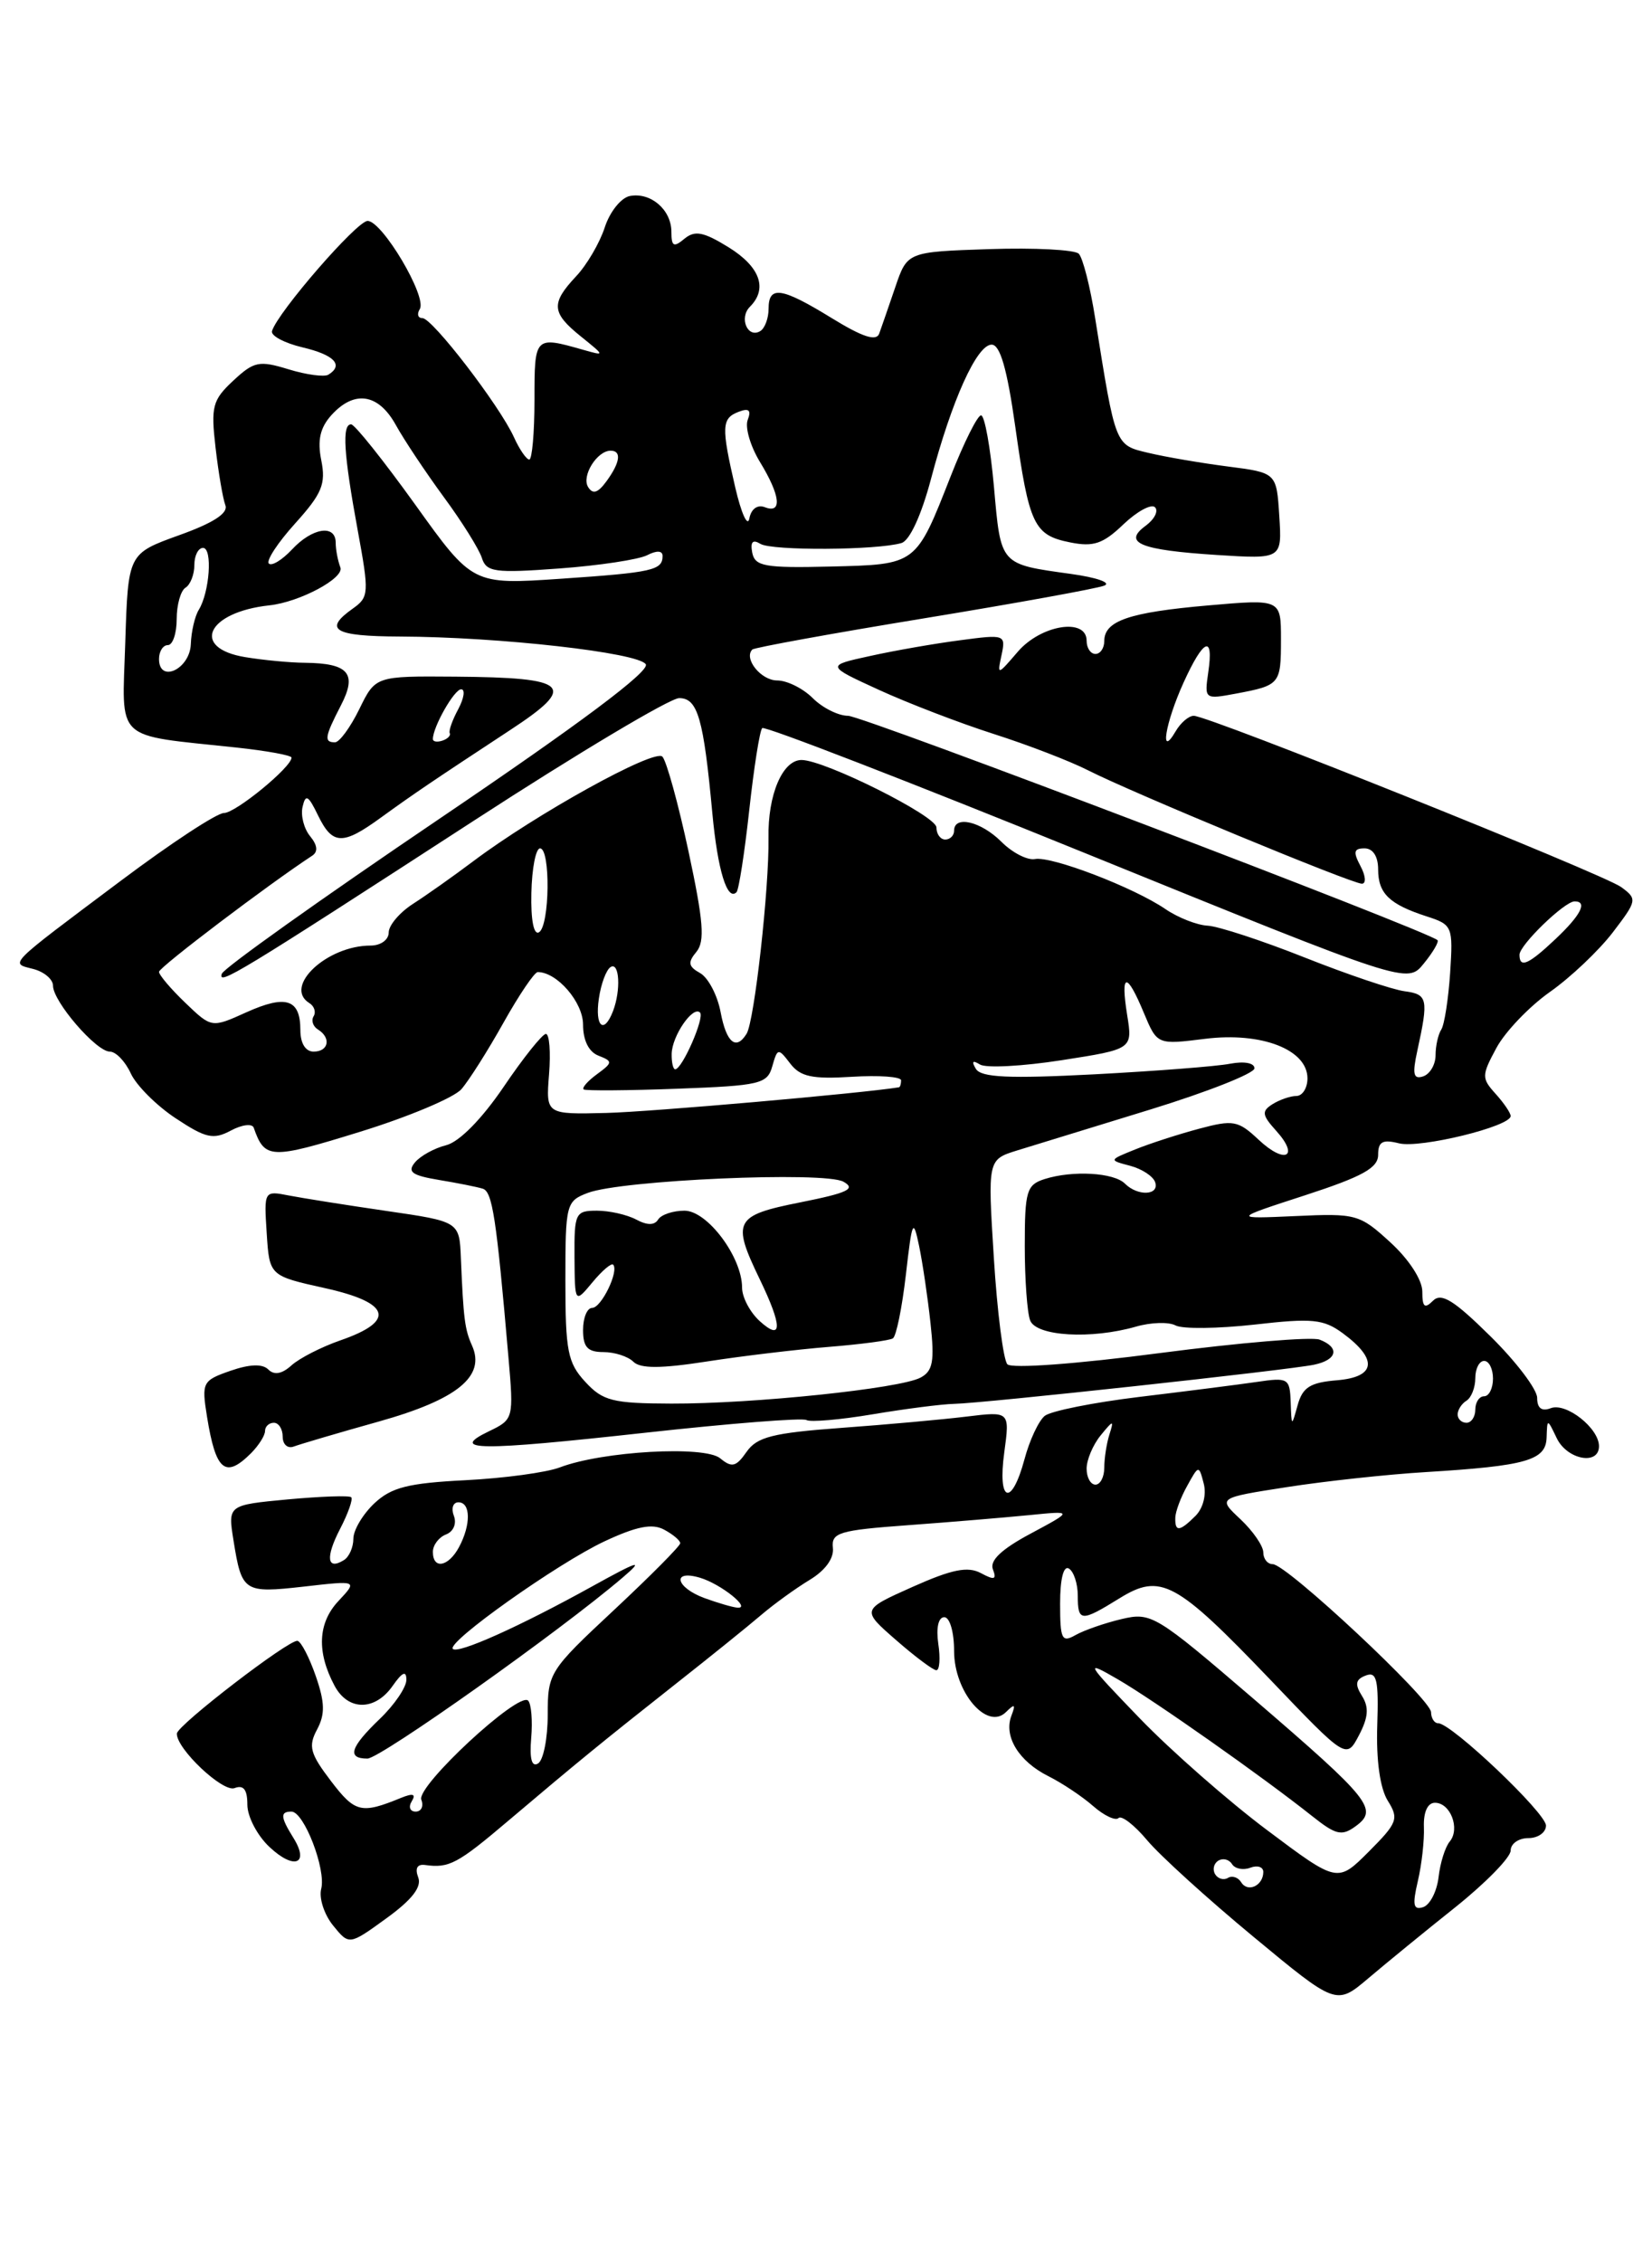 <?xml version="1.0" encoding="UTF-8" standalone="no"?>
<!DOCTYPE svg PUBLIC "-//W3C//DTD SVG 1.1//EN" "http://www.w3.org/Graphics/SVG/1.1/DTD/svg11.dtd" >
<svg xmlns="http://www.w3.org/2000/svg" xmlns:xlink="http://www.w3.org/1999/xlink" version="1.1" viewBox="0 0 187 256">
 <g >
 <path fill="currentColor"
d=" M 164.75 215.81 C 168.19 213.06 171.00 210.18 171.00 209.41 C 171.00 208.63 171.90 208.00 173.00 208.00 C 174.10 208.00 175.00 207.36 175.00 206.58 C 175.00 205.16 164.30 195.00 162.80 195.00 C 162.36 195.00 162.00 194.44 161.99 193.75 C 161.98 192.28 145.64 177.00 144.07 177.00 C 143.48 177.00 143.00 176.40 143.00 175.67 C 143.00 174.95 141.84 173.26 140.42 171.92 C 137.83 169.50 137.83 169.50 145.67 168.28 C 149.97 167.61 157.05 166.84 161.40 166.58 C 172.80 165.88 174.99 165.25 175.07 162.67 C 175.14 160.50 175.14 160.50 176.22 162.75 C 177.39 165.18 181.00 165.86 181.00 163.65 C 181.00 161.61 177.28 158.68 175.54 159.35 C 174.51 159.74 174.00 159.35 174.00 158.18 C 174.00 157.22 171.62 154.08 168.71 151.21 C 164.57 147.12 163.15 146.25 162.21 147.19 C 161.26 148.14 161.00 147.91 161.00 146.15 C 161.00 144.84 159.49 142.51 157.39 140.59 C 153.91 137.40 153.52 137.29 146.64 137.61 C 139.50 137.93 139.50 137.93 147.75 135.25 C 154.23 133.14 156.00 132.16 156.00 130.68 C 156.00 129.18 156.50 128.91 158.37 129.38 C 160.75 129.97 171.00 127.47 171.00 126.29 C 171.00 125.94 170.23 124.81 169.30 123.78 C 167.70 122.01 167.70 121.71 169.39 118.58 C 170.37 116.76 173.09 113.91 175.44 112.25 C 177.79 110.60 180.99 107.56 182.56 105.51 C 185.32 101.90 185.35 101.73 183.51 100.38 C 181.45 98.88 136.83 81.00 135.13 81.00 C 134.56 81.00 133.64 81.79 133.08 82.75 C 131.23 85.93 131.89 81.84 133.97 77.25 C 136.24 72.25 137.41 71.76 136.77 76.08 C 136.33 79.13 136.36 79.15 139.90 78.49 C 144.90 77.55 145.00 77.43 145.00 72.34 C 145.00 67.79 145.00 67.79 136.75 68.51 C 127.82 69.29 125.00 70.25 125.00 72.54 C 125.00 73.34 124.55 74.00 124.00 74.00 C 123.45 74.00 123.00 73.33 123.00 72.50 C 123.00 69.87 117.83 70.70 115.21 73.75 C 112.90 76.44 112.87 76.45 113.37 74.13 C 113.86 71.81 113.76 71.77 108.69 72.45 C 105.83 72.82 101.25 73.62 98.50 74.23 C 93.50 75.32 93.50 75.32 99.50 78.07 C 102.80 79.58 108.65 81.83 112.50 83.06 C 116.35 84.29 121.15 86.14 123.17 87.17 C 128.12 89.69 153.02 100.00 154.16 100.00 C 154.66 100.00 154.59 99.10 154.00 98.00 C 153.15 96.40 153.24 96.00 154.46 96.00 C 155.41 96.00 156.00 96.91 156.00 98.38 C 156.00 101.11 157.27 102.33 161.50 103.70 C 164.41 104.64 164.49 104.83 164.15 110.09 C 163.95 113.06 163.50 115.95 163.15 116.50 C 162.79 117.05 162.50 118.36 162.50 119.41 C 162.50 120.46 161.87 121.54 161.10 121.80 C 159.99 122.17 159.85 121.56 160.44 118.88 C 161.72 113.02 161.61 112.52 159.00 112.17 C 157.62 111.99 152.55 110.28 147.71 108.36 C 142.88 106.44 137.93 104.82 136.71 104.75 C 135.50 104.69 133.34 103.84 131.92 102.87 C 128.33 100.42 119.02 96.85 117.15 97.21 C 116.30 97.37 114.58 96.49 113.35 95.25 C 111.03 92.94 108.00 92.23 108.00 94.00 C 108.00 94.55 107.55 95.00 107.00 95.00 C 106.45 95.00 106.00 94.39 106.00 93.63 C 106.00 92.33 93.34 86.00 90.73 86.00 C 88.58 86.00 86.90 89.94 86.99 94.81 C 87.08 100.43 85.40 115.55 84.51 116.98 C 83.32 118.91 82.22 117.99 81.57 114.53 C 81.21 112.62 80.17 110.64 79.26 110.12 C 77.91 109.37 77.83 108.91 78.83 107.71 C 79.81 106.52 79.63 104.25 77.94 96.36 C 76.78 90.94 75.44 86.10 74.98 85.62 C 74.09 84.69 60.63 92.14 53.54 97.48 C 51.32 99.15 48.26 101.31 46.75 102.28 C 45.24 103.25 44.00 104.71 44.00 105.52 C 44.00 106.35 43.09 107.00 41.95 107.00 C 37.00 107.00 32.03 111.66 35.02 113.51 C 35.58 113.86 35.79 114.53 35.50 115.00 C 35.21 115.47 35.42 116.14 35.98 116.49 C 37.51 117.43 37.21 119.00 35.50 119.00 C 34.58 119.00 34.00 118.06 34.00 116.56 C 34.00 113.06 32.38 112.53 27.89 114.55 C 23.95 116.33 23.95 116.33 20.98 113.48 C 19.34 111.91 18.00 110.33 18.00 109.97 C 18.00 109.46 30.31 100.13 35.34 96.83 C 36.02 96.38 35.94 95.64 35.10 94.62 C 34.41 93.78 34.02 92.29 34.25 91.30 C 34.59 89.82 34.89 89.98 35.99 92.25 C 37.63 95.63 38.77 95.68 43.10 92.53 C 46.94 89.75 48.91 88.42 57.72 82.63 C 65.43 77.58 64.50 76.67 51.52 76.57 C 42.50 76.50 42.50 76.50 40.67 80.25 C 39.66 82.31 38.42 84.00 37.92 84.00 C 36.65 84.00 36.75 83.38 38.59 79.82 C 40.46 76.21 39.47 75.05 34.50 75.00 C 32.85 74.99 29.81 74.70 27.75 74.36 C 21.53 73.33 23.44 69.26 30.50 68.50 C 33.93 68.13 38.99 65.42 38.53 64.21 C 38.24 63.45 38.00 62.20 38.00 61.42 C 38.00 59.30 35.35 59.71 33.05 62.18 C 31.93 63.37 30.76 64.09 30.43 63.77 C 30.11 63.44 31.45 61.40 33.42 59.22 C 36.45 55.86 36.90 54.77 36.37 52.10 C 35.91 49.82 36.23 48.40 37.52 46.97 C 40.11 44.11 42.83 44.53 44.80 48.08 C 45.73 49.77 48.18 53.44 50.23 56.24 C 52.29 59.03 54.22 62.13 54.54 63.12 C 55.05 64.74 55.98 64.87 63.31 64.33 C 67.81 64.00 72.29 63.32 73.25 62.83 C 74.33 62.27 75.00 62.30 75.00 62.91 C 75.00 64.53 73.89 64.78 63.50 65.49 C 53.50 66.17 53.50 66.17 47.00 57.10 C 43.42 52.12 40.16 48.03 39.75 48.02 C 38.69 47.99 38.90 51.36 40.49 60.00 C 41.80 67.13 41.77 67.57 39.93 68.87 C 36.56 71.26 37.80 72.00 45.25 72.03 C 56.49 72.07 72.29 73.85 73.10 75.17 C 73.59 75.95 65.63 81.90 49.67 92.70 C 36.38 101.69 25.32 109.56 25.11 110.19 C 24.64 111.58 26.82 110.26 53.76 92.79 C 65.45 85.20 75.85 79.00 76.88 79.00 C 78.98 79.00 79.64 81.28 80.64 92.08 C 81.24 98.48 82.32 102.01 83.37 100.96 C 83.63 100.70 84.28 96.53 84.81 91.69 C 85.34 86.85 86.00 82.66 86.28 82.39 C 86.55 82.12 103.09 88.52 123.03 96.62 C 159.30 111.35 159.30 111.35 161.17 109.03 C 162.21 107.76 162.90 106.57 162.72 106.39 C 161.70 105.37 97.66 81.00 96.00 81.00 C 94.90 81.00 93.10 80.10 92.00 79.00 C 90.90 77.90 89.09 77.00 87.97 77.00 C 86.14 77.00 84.15 74.52 85.16 73.50 C 85.39 73.28 94.10 71.69 104.54 69.98 C 114.97 68.27 124.17 66.60 125.00 66.27 C 125.83 65.94 124.14 65.35 121.26 64.95 C 113.14 63.82 113.30 64.00 112.51 55.07 C 112.11 50.63 111.46 47.00 111.05 47.00 C 110.65 47.00 109.11 50.08 107.63 53.85 C 103.65 63.98 103.80 63.87 94.00 64.11 C 86.56 64.29 85.46 64.09 85.15 62.54 C 84.92 61.32 85.20 61.01 86.07 61.54 C 87.36 62.34 99.26 62.27 102.04 61.45 C 102.97 61.18 104.29 58.31 105.37 54.25 C 107.74 45.27 110.58 39.00 112.25 39.00 C 113.21 39.00 114.00 41.74 114.92 48.25 C 116.49 59.43 117.03 60.56 121.15 61.38 C 123.78 61.91 124.87 61.54 127.17 59.33 C 128.72 57.86 130.32 56.99 130.74 57.40 C 131.16 57.82 130.68 58.76 129.69 59.49 C 127.05 61.42 129.04 62.24 137.72 62.80 C 145.12 63.27 145.12 63.27 144.81 58.39 C 144.50 53.50 144.50 53.50 139.00 52.79 C 135.97 52.40 131.93 51.71 130.01 51.25 C 126.20 50.35 126.29 50.57 123.97 36.02 C 123.41 32.46 122.57 29.17 122.11 28.71 C 121.66 28.26 117.10 28.02 111.99 28.19 C 102.70 28.50 102.70 28.50 101.34 32.50 C 100.59 34.70 99.77 37.07 99.52 37.76 C 99.19 38.65 97.62 38.13 94.17 36.01 C 88.46 32.50 87.00 32.28 87.00 34.94 C 87.00 36.01 86.58 37.14 86.07 37.46 C 84.64 38.34 83.62 35.98 84.89 34.71 C 86.93 32.67 86.04 30.19 82.47 27.98 C 79.63 26.23 78.66 26.04 77.47 27.02 C 76.26 28.03 76.00 27.89 76.00 26.24 C 76.00 23.74 73.67 21.73 71.30 22.18 C 70.31 22.37 69.03 23.96 68.46 25.72 C 67.89 27.48 66.43 29.98 65.21 31.27 C 62.34 34.33 62.42 35.39 65.75 38.07 C 68.50 40.29 68.50 40.29 66.00 39.58 C 60.51 38.02 60.50 38.04 60.50 45.25 C 60.50 48.97 60.23 52.00 59.91 52.00 C 59.59 52.00 58.80 50.86 58.17 49.46 C 56.53 45.87 48.94 36.00 47.82 36.00 C 47.30 36.00 47.17 35.54 47.52 34.97 C 48.37 33.60 43.27 25.00 41.61 25.00 C 40.40 25.00 31.45 35.31 30.79 37.46 C 30.63 37.99 32.19 38.82 34.25 39.31 C 37.85 40.16 38.93 41.31 37.17 42.40 C 36.71 42.68 34.68 42.41 32.66 41.79 C 29.33 40.77 28.75 40.89 26.40 43.08 C 24.05 45.27 23.86 46.00 24.40 50.66 C 24.73 53.51 25.23 56.43 25.51 57.17 C 25.86 58.07 24.15 59.18 20.26 60.57 C 14.50 62.65 14.50 62.65 14.18 72.70 C 13.82 84.09 12.76 83.09 26.75 84.59 C 30.19 84.96 33.00 85.47 33.00 85.73 C 33.00 86.81 26.67 92.00 25.35 92.00 C 24.55 92.00 19.31 95.44 13.70 99.65 C 0.62 109.45 1.12 108.96 3.77 109.65 C 5.00 109.97 6.00 110.82 6.00 111.54 C 6.00 113.33 10.89 119.00 12.43 119.00 C 13.12 119.00 14.18 120.11 14.80 121.46 C 15.42 122.81 17.70 125.10 19.88 126.54 C 23.29 128.80 24.15 128.99 26.12 127.94 C 27.38 127.26 28.55 127.12 28.72 127.61 C 29.97 131.18 30.61 131.21 40.70 128.09 C 46.19 126.40 51.37 124.22 52.22 123.26 C 53.07 122.29 55.21 118.91 56.98 115.75 C 58.75 112.59 60.50 110.00 60.87 110.00 C 63.06 110.00 66.00 113.41 66.00 115.95 C 66.00 117.73 66.65 119.04 67.75 119.46 C 69.38 120.10 69.37 120.24 67.57 121.56 C 66.51 122.34 65.84 123.11 66.07 123.28 C 66.31 123.44 71.07 123.41 76.66 123.20 C 86.05 122.85 86.86 122.66 87.42 120.66 C 88.01 118.59 88.09 118.57 89.45 120.35 C 90.59 121.84 91.93 122.13 96.43 121.85 C 99.50 121.66 102.00 121.84 102.00 122.25 C 102.00 122.66 101.89 123.02 101.75 123.04 C 97.45 123.73 73.61 125.82 68.64 125.94 C 61.79 126.11 61.79 126.11 62.15 121.56 C 62.35 119.05 62.19 117.00 61.79 117.00 C 61.40 117.00 59.24 119.69 57.01 122.99 C 54.53 126.64 51.99 129.21 50.51 129.59 C 49.18 129.92 47.58 130.80 46.97 131.54 C 46.08 132.61 46.62 133.01 49.68 133.52 C 51.78 133.87 54.01 134.31 54.64 134.51 C 55.74 134.84 56.19 137.80 57.55 153.55 C 58.16 160.55 58.14 160.62 55.33 161.97 C 50.76 164.18 54.16 164.21 73.02 162.13 C 82.63 161.07 90.86 160.42 91.29 160.69 C 91.72 160.95 95.10 160.66 98.79 160.04 C 102.48 159.42 106.62 158.89 108.00 158.86 C 111.27 158.80 145.84 155.04 148.75 154.43 C 151.38 153.88 151.69 152.48 149.37 151.59 C 148.48 151.25 140.35 151.93 131.30 153.11 C 121.85 154.35 114.51 154.89 114.03 154.38 C 113.58 153.90 112.88 148.49 112.50 142.36 C 111.80 131.22 111.80 131.22 115.15 130.18 C 116.99 129.61 123.79 127.52 130.25 125.54 C 136.71 123.55 142.00 121.46 142.00 120.89 C 142.00 120.28 140.84 120.07 139.25 120.37 C 137.74 120.67 130.82 121.20 123.88 121.57 C 114.19 122.07 111.08 121.93 110.47 120.96 C 109.95 120.10 110.09 119.94 110.93 120.46 C 111.61 120.88 115.77 120.66 120.19 119.97 C 128.21 118.72 128.21 118.72 127.59 114.86 C 126.82 110.02 127.53 109.93 129.48 114.62 C 130.99 118.23 130.99 118.23 136.43 117.55 C 142.80 116.76 148.00 118.77 148.00 122.03 C 148.00 123.11 147.44 124.01 146.75 124.02 C 146.06 124.02 144.84 124.45 144.04 124.95 C 142.79 125.74 142.85 126.18 144.45 127.95 C 147.14 130.92 145.47 131.79 142.47 128.97 C 140.15 126.79 139.60 126.69 135.72 127.73 C 133.40 128.35 130.15 129.40 128.50 130.07 C 125.50 131.28 125.50 131.28 127.93 131.92 C 129.26 132.27 130.54 133.11 130.76 133.78 C 131.26 135.28 128.79 135.39 127.34 133.94 C 126.08 132.68 121.41 132.42 118.25 133.42 C 116.21 134.07 116.00 134.76 116.00 140.99 C 116.00 144.75 116.27 148.55 116.61 149.42 C 117.30 151.21 123.50 151.58 128.59 150.12 C 130.28 149.63 132.31 149.57 133.08 149.99 C 133.86 150.40 137.88 150.35 142.00 149.89 C 148.55 149.14 149.82 149.27 152.00 150.87 C 156.00 153.82 155.76 155.82 151.35 156.19 C 148.31 156.44 147.45 156.98 146.89 159.00 C 146.20 161.48 146.20 161.48 146.10 158.66 C 146.00 155.96 145.82 155.85 142.25 156.38 C 140.19 156.68 134.22 157.44 129.00 158.07 C 123.78 158.70 118.94 159.67 118.26 160.22 C 117.57 160.78 116.54 162.98 115.97 165.12 C 114.50 170.57 112.90 170.03 113.68 164.35 C 114.31 159.70 114.31 159.70 109.41 160.30 C 106.71 160.63 100.32 161.21 95.21 161.58 C 87.48 162.15 85.69 162.60 84.51 164.29 C 83.32 166.00 82.84 166.11 81.52 165.02 C 79.76 163.56 68.20 164.21 63.37 166.05 C 61.85 166.63 57.04 167.28 52.67 167.50 C 46.18 167.83 44.30 168.31 42.37 170.12 C 41.07 171.35 40.00 173.14 40.00 174.12 C 40.00 175.09 39.52 176.18 38.93 176.54 C 37.01 177.73 36.82 176.24 38.50 173.00 C 39.41 171.25 39.97 169.64 39.76 169.43 C 39.55 169.21 36.32 169.33 32.58 169.67 C 25.79 170.31 25.79 170.31 26.43 174.31 C 27.37 180.16 27.59 180.30 34.38 179.54 C 40.49 178.84 40.49 178.84 38.31 181.17 C 35.98 183.65 35.83 186.94 37.87 190.76 C 39.40 193.62 42.44 193.63 44.44 190.78 C 45.54 189.21 46.00 189.00 46.00 190.09 C 46.00 190.93 44.65 192.92 43.00 194.50 C 39.64 197.72 39.24 199.00 41.59 199.00 C 43.04 199.00 63.42 184.56 70.50 178.50 C 72.96 176.40 72.33 176.58 67.00 179.53 C 58.78 184.08 51.85 187.18 51.26 186.59 C 50.51 185.85 63.11 176.91 68.42 174.42 C 72.05 172.72 73.83 172.37 75.17 173.09 C 76.18 173.63 77.00 174.32 77.00 174.63 C 77.00 174.94 73.62 178.34 69.50 182.19 C 62.16 189.04 62.00 189.30 62.00 194.04 C 62.00 196.70 61.51 199.18 60.91 199.55 C 60.19 200.00 59.93 199.03 60.13 196.67 C 60.30 194.71 60.14 192.81 59.78 192.44 C 58.71 191.37 47.11 202.13 47.69 203.65 C 47.98 204.39 47.69 205.00 47.05 205.00 C 46.41 205.00 46.21 204.47 46.61 203.83 C 47.11 203.01 46.76 202.89 45.41 203.44 C 40.89 205.29 40.20 205.13 37.47 201.55 C 35.10 198.44 34.87 197.61 35.89 195.71 C 36.81 193.98 36.78 192.66 35.75 189.68 C 35.02 187.57 34.09 185.77 33.68 185.68 C 32.77 185.46 20.05 195.23 20.02 196.17 C 19.96 197.88 25.22 202.85 26.55 202.34 C 27.57 201.95 28.00 202.50 28.00 204.22 C 28.00 205.56 29.12 207.71 30.50 209.00 C 33.29 211.63 35.07 210.95 33.21 207.97 C 31.74 205.61 31.70 205.00 32.99 205.00 C 34.41 205.00 36.93 211.54 36.36 213.74 C 36.09 214.77 36.69 216.63 37.69 217.87 C 39.52 220.13 39.52 220.13 43.73 217.08 C 46.64 214.97 47.76 213.53 47.34 212.44 C 46.95 211.42 47.23 210.92 48.11 211.04 C 50.84 211.42 51.77 210.93 57.59 205.99 C 65.29 199.47 68.06 197.20 76.50 190.54 C 80.35 187.51 84.69 184.01 86.15 182.76 C 87.60 181.52 90.08 179.73 91.65 178.78 C 93.41 177.72 94.42 176.34 94.28 175.15 C 94.09 173.43 94.97 173.16 102.78 172.59 C 107.58 172.24 113.75 171.72 116.50 171.45 C 121.50 170.95 121.50 170.95 116.67 173.54 C 113.37 175.30 112.01 176.59 112.39 177.58 C 112.84 178.75 112.57 178.84 111.03 178.01 C 109.54 177.22 107.76 177.58 103.30 179.57 C 97.50 182.16 97.50 182.16 101.42 185.58 C 103.57 187.46 105.63 189.00 105.99 189.00 C 106.36 189.00 106.46 187.65 106.21 186.00 C 105.95 184.20 106.22 183.00 106.89 183.00 C 107.51 183.00 108.00 184.68 108.00 186.83 C 108.00 191.46 111.73 195.86 113.87 193.74 C 114.87 192.75 114.99 192.84 114.48 194.17 C 113.60 196.50 115.33 199.32 118.67 200.99 C 120.23 201.77 122.51 203.29 123.75 204.38 C 124.98 205.46 126.27 206.06 126.61 205.73 C 126.95 205.39 128.41 206.52 129.86 208.25 C 131.31 209.98 136.72 214.89 141.88 219.16 C 151.26 226.93 151.26 226.93 154.88 223.87 C 156.87 222.18 161.31 218.55 164.75 215.81 Z  M 28.43 164.43 C 29.29 163.56 30.00 162.44 30.00 161.93 C 30.00 161.42 30.45 161.00 31.00 161.00 C 31.55 161.00 32.00 161.71 32.00 162.58 C 32.00 163.45 32.56 163.95 33.25 163.69 C 33.94 163.43 38.27 162.15 42.88 160.86 C 51.78 158.36 54.99 155.74 53.43 152.26 C 52.61 150.43 52.46 149.26 52.17 142.37 C 52.00 138.23 52.00 138.23 43.75 137.03 C 39.21 136.37 34.24 135.58 32.69 135.28 C 29.89 134.73 29.88 134.74 30.19 139.55 C 30.50 144.37 30.50 144.37 36.81 145.77 C 44.21 147.41 44.83 149.49 38.57 151.66 C 36.40 152.41 33.90 153.69 33.00 154.50 C 31.92 155.48 31.04 155.64 30.37 154.97 C 29.71 154.31 28.27 154.36 26.08 155.12 C 22.92 156.22 22.81 156.43 23.43 160.29 C 24.42 166.46 25.50 167.36 28.43 164.43 Z  M 160.49 212.88 C 160.93 211.02 161.24 208.26 161.18 206.75 C 161.12 205.05 161.60 204.00 162.43 204.00 C 164.19 204.00 165.30 206.93 164.11 208.38 C 163.59 208.99 163.02 210.82 162.84 212.42 C 162.65 214.03 161.87 215.55 161.10 215.81 C 159.98 216.17 159.86 215.58 160.49 212.88 Z  M 140.50 213.00 C 140.15 212.43 139.47 212.21 139.00 212.50 C 138.53 212.79 137.87 212.61 137.55 212.09 C 137.23 211.56 137.39 210.87 137.91 210.55 C 138.44 210.23 139.13 210.41 139.46 210.94 C 139.79 211.47 140.72 211.66 141.53 211.35 C 142.34 211.04 143.00 211.26 143.00 211.83 C 143.00 213.38 141.24 214.20 140.50 213.00 Z  M 143.45 207.11 C 139.08 203.84 132.57 198.13 129.00 194.43 C 122.86 188.06 122.72 187.82 126.50 190.01 C 130.57 192.36 142.99 201.10 148.57 205.54 C 151.23 207.65 151.89 207.80 153.46 206.65 C 156.05 204.76 155.15 203.63 141.97 192.30 C 130.81 182.72 130.32 182.42 126.97 183.21 C 125.06 183.66 122.71 184.48 121.75 185.02 C 120.19 185.91 120.00 185.51 120.00 181.45 C 120.00 178.66 120.39 177.12 121.00 177.50 C 121.55 177.84 122.00 179.22 122.00 180.56 C 122.00 183.54 122.36 183.56 126.71 180.87 C 131.38 177.98 133.10 178.91 143.76 190.04 C 152.40 199.08 152.40 199.08 153.83 196.36 C 154.89 194.34 154.98 193.19 154.17 191.91 C 153.34 190.58 153.44 190.04 154.60 189.60 C 155.85 189.12 156.07 190.07 155.90 195.28 C 155.77 199.22 156.22 202.37 157.09 203.77 C 158.37 205.81 158.19 206.27 154.94 209.53 C 151.40 213.07 151.40 213.07 143.45 207.11 Z  M 79.75 180.84 C 76.46 179.63 76.01 177.57 79.25 178.54 C 81.62 179.25 85.12 182.06 83.46 181.92 C 82.93 181.88 81.26 181.39 79.75 180.84 Z  M 49.00 175.61 C 49.00 174.84 49.67 173.96 50.48 173.64 C 51.33 173.32 51.71 172.41 51.38 171.54 C 51.05 170.69 51.28 170.00 51.89 170.00 C 53.29 170.00 53.32 172.53 51.96 175.07 C 50.76 177.31 49.00 177.63 49.00 175.61 Z  M 133.04 171.75 C 133.05 171.06 133.66 169.43 134.39 168.13 C 135.69 165.77 135.71 165.77 136.26 167.89 C 136.58 169.13 136.19 170.66 135.34 171.52 C 133.53 173.33 132.99 173.38 133.04 171.75 Z  M 123.00 166.19 C 123.00 165.20 123.71 163.51 124.58 162.44 C 126.03 160.66 126.11 160.66 125.58 162.33 C 125.26 163.34 125.00 165.03 125.00 166.08 C 125.00 167.14 124.55 168.00 124.00 168.00 C 123.45 168.00 123.00 167.19 123.00 166.19 Z  M 165.00 160.06 C 165.00 159.54 165.45 158.84 166.00 158.50 C 166.55 158.16 167.00 157.01 167.00 155.94 C 167.00 154.87 167.45 154.00 168.00 154.00 C 168.55 154.00 169.00 154.90 169.00 156.00 C 169.00 157.10 168.55 158.00 168.00 158.00 C 167.45 158.00 167.00 158.68 167.00 159.50 C 167.00 160.32 166.55 161.00 166.00 161.00 C 165.45 161.00 165.00 160.58 165.00 160.06 Z  M 66.25 156.37 C 64.26 154.22 64.00 152.87 64.00 144.94 C 64.00 136.25 64.08 135.92 66.53 134.99 C 70.35 133.53 93.33 132.53 95.47 133.72 C 96.92 134.53 95.99 134.98 90.63 136.05 C 83.13 137.54 82.81 138.15 86.00 144.76 C 88.58 150.10 88.58 151.83 86.00 149.50 C 84.90 148.50 84.00 146.80 84.00 145.71 C 84.00 142.25 80.07 137.00 77.48 137.00 C 76.18 137.00 74.84 137.45 74.50 138.00 C 74.08 138.67 73.26 138.67 72.01 138.00 C 70.97 137.45 68.98 137.00 67.57 137.00 C 65.13 137.00 65.00 137.27 65.03 142.25 C 65.07 147.50 65.07 147.50 67.06 145.11 C 68.15 143.79 69.21 142.89 69.41 143.11 C 70.08 143.85 68.07 148.00 67.03 148.00 C 66.46 148.00 66.00 149.12 66.00 150.50 C 66.00 152.44 66.51 153.00 68.30 153.00 C 69.56 153.00 71.09 153.49 71.69 154.09 C 72.48 154.88 74.79 154.88 80.05 154.06 C 84.05 153.44 90.26 152.70 93.85 152.41 C 97.44 152.12 100.69 151.69 101.07 151.45 C 101.45 151.22 102.11 147.98 102.54 144.26 C 103.25 138.07 103.37 137.79 104.04 141.00 C 104.44 142.93 105.02 146.86 105.33 149.74 C 105.80 154.04 105.60 155.15 104.20 155.89 C 101.89 157.13 85.25 158.86 76.00 158.83 C 69.35 158.81 68.24 158.53 66.25 156.37 Z  M 76.03 119.25 C 76.07 117.22 78.44 113.77 79.24 114.58 C 79.79 115.13 77.22 121.00 76.43 121.00 C 76.19 121.00 76.01 120.21 76.03 119.25 Z  M 67.79 112.99 C 68.03 111.33 68.63 109.73 69.12 109.43 C 70.12 108.81 70.30 112.05 69.39 114.42 C 68.36 117.10 67.32 116.17 67.79 112.99 Z  M 172.00 108.04 C 172.00 106.94 177.10 102.00 178.24 102.00 C 179.74 102.00 178.95 103.55 176.09 106.25 C 173.01 109.16 172.00 109.60 172.00 108.04 Z  M 60.15 101.05 C 60.21 98.27 60.65 96.00 61.13 96.00 C 62.33 96.00 62.23 104.74 61.02 105.49 C 60.42 105.86 60.08 104.13 60.15 101.05 Z  M 49.00 83.63 C 49.00 82.26 51.42 78.00 52.20 78.00 C 52.68 78.00 52.53 79.01 51.87 80.25 C 51.20 81.49 50.77 82.71 50.91 82.97 C 51.04 83.24 50.67 83.61 50.08 83.81 C 49.48 84.01 49.00 83.93 49.00 83.63 Z  M 18.00 74.57 C 18.00 73.71 18.45 73.00 19.00 73.00 C 19.55 73.00 20.00 71.68 20.00 70.06 C 20.00 68.44 20.45 66.84 21.00 66.50 C 21.55 66.16 22.00 65.01 22.00 63.94 C 22.00 62.87 22.44 62.00 22.98 62.00 C 24.08 62.00 23.73 67.01 22.50 69.01 C 22.06 69.72 21.65 71.46 21.60 72.89 C 21.49 75.73 18.00 77.36 18.00 74.57 Z  M 83.23 55.17 C 81.63 48.27 81.68 47.34 83.61 46.60 C 84.77 46.15 85.06 46.41 84.64 47.51 C 84.31 48.35 84.94 50.49 86.02 52.27 C 88.34 56.07 88.57 58.16 86.59 57.40 C 85.74 57.07 85.03 57.58 84.82 58.68 C 84.63 59.68 83.91 58.10 83.23 55.17 Z  M 66.57 55.11 C 65.80 53.87 67.58 51.00 69.12 51.00 C 70.39 51.00 70.20 52.34 68.65 54.46 C 67.68 55.79 67.10 55.97 66.57 55.11 Z "/>
</g>
</svg>